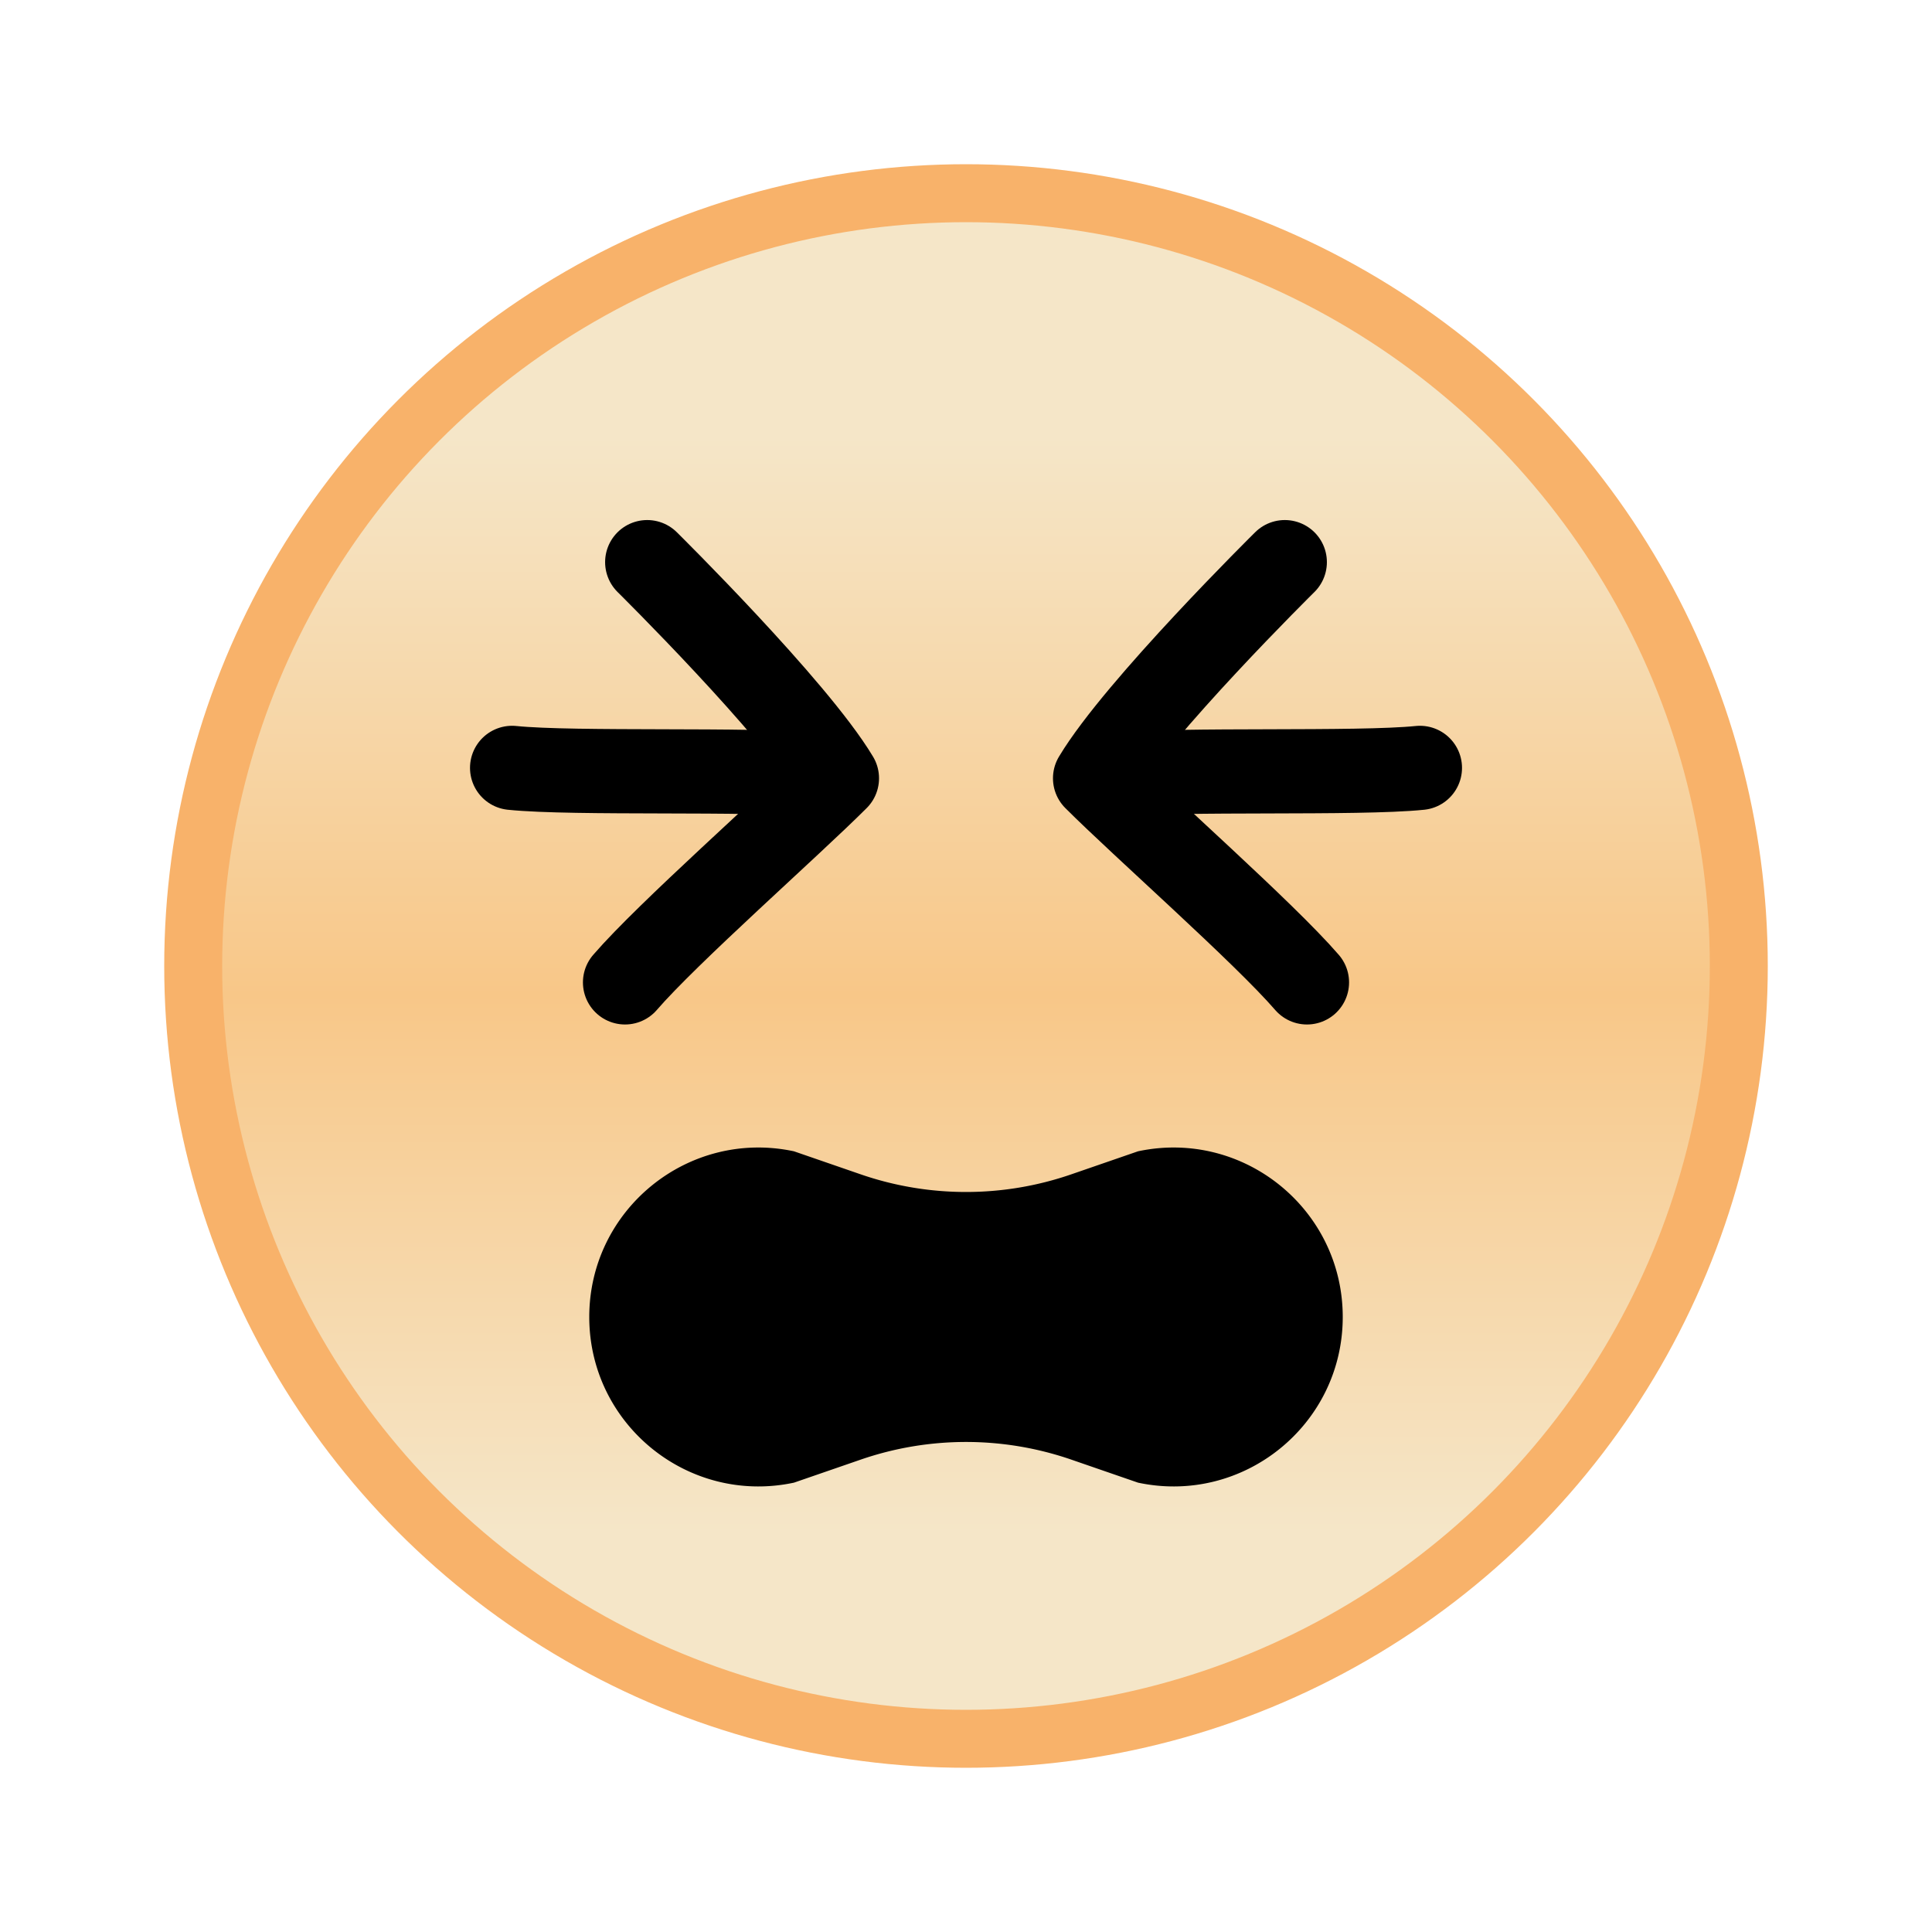 <?xml version="1.0"?><svg xmlns="http://www.w3.org/2000/svg" viewBox="0 0 100 100"><linearGradient id="a" gradientUnits="userSpaceOnUse" x1="50" y1="22.624" x2="50" y2="79.344"><stop offset="0" stop-color="#f5e6c8"/><stop offset=".509" stop-color="#f8c788"/><stop offset="1" stop-color="#f5e6c8"/></linearGradient><circle cx="50" cy="50" r="40" fill="url(#a)" stroke="#f8b26a" stroke-width="3" stroke-miterlimit="10"/><path d="M58.905 76.742l-3.45-1.191a16.715 16.715 0 0 0-10.909 0l-3.45 1.191C35.64 77.905 30.5 73.745 30.5 68.167c0-5.578 5.14-9.738 10.595-8.576l3.45 1.191a16.715 16.715 0 0 0 10.909 0l3.45-1.191C64.36 58.429 69.5 62.589 69.5 68.167s-5.14 9.738-10.595 8.575z"/><g><path d="M66.501 29.096s-7.629 7.534-9.821 11.188c2.432 2.435 8.738 7.982 10.969 10.565" fill="none" stroke="#000" stroke-width="4.357" stroke-linecap="round" stroke-linejoin="round" stroke-miterlimit="10"/><path d="M57.864 40.106c3.232-.33 12.399-.031 15.631-.361" fill="none" stroke="#000" stroke-width="4.357" stroke-linecap="round" stroke-linejoin="round" stroke-miterlimit="10"/></g><g><path d="M33.499 29.096s7.629 7.534 9.821 11.188c-2.432 2.435-8.738 7.982-10.969 10.565" fill="none" stroke="#000" stroke-width="4.357" stroke-linecap="round" stroke-linejoin="round" stroke-miterlimit="10"/><path d="M42.137 40.106c-3.232-.33-12.399-.031-15.631-.361" fill="none" stroke="#000" stroke-width="4.357" stroke-linecap="round" stroke-linejoin="round" stroke-miterlimit="10"/></g></svg>